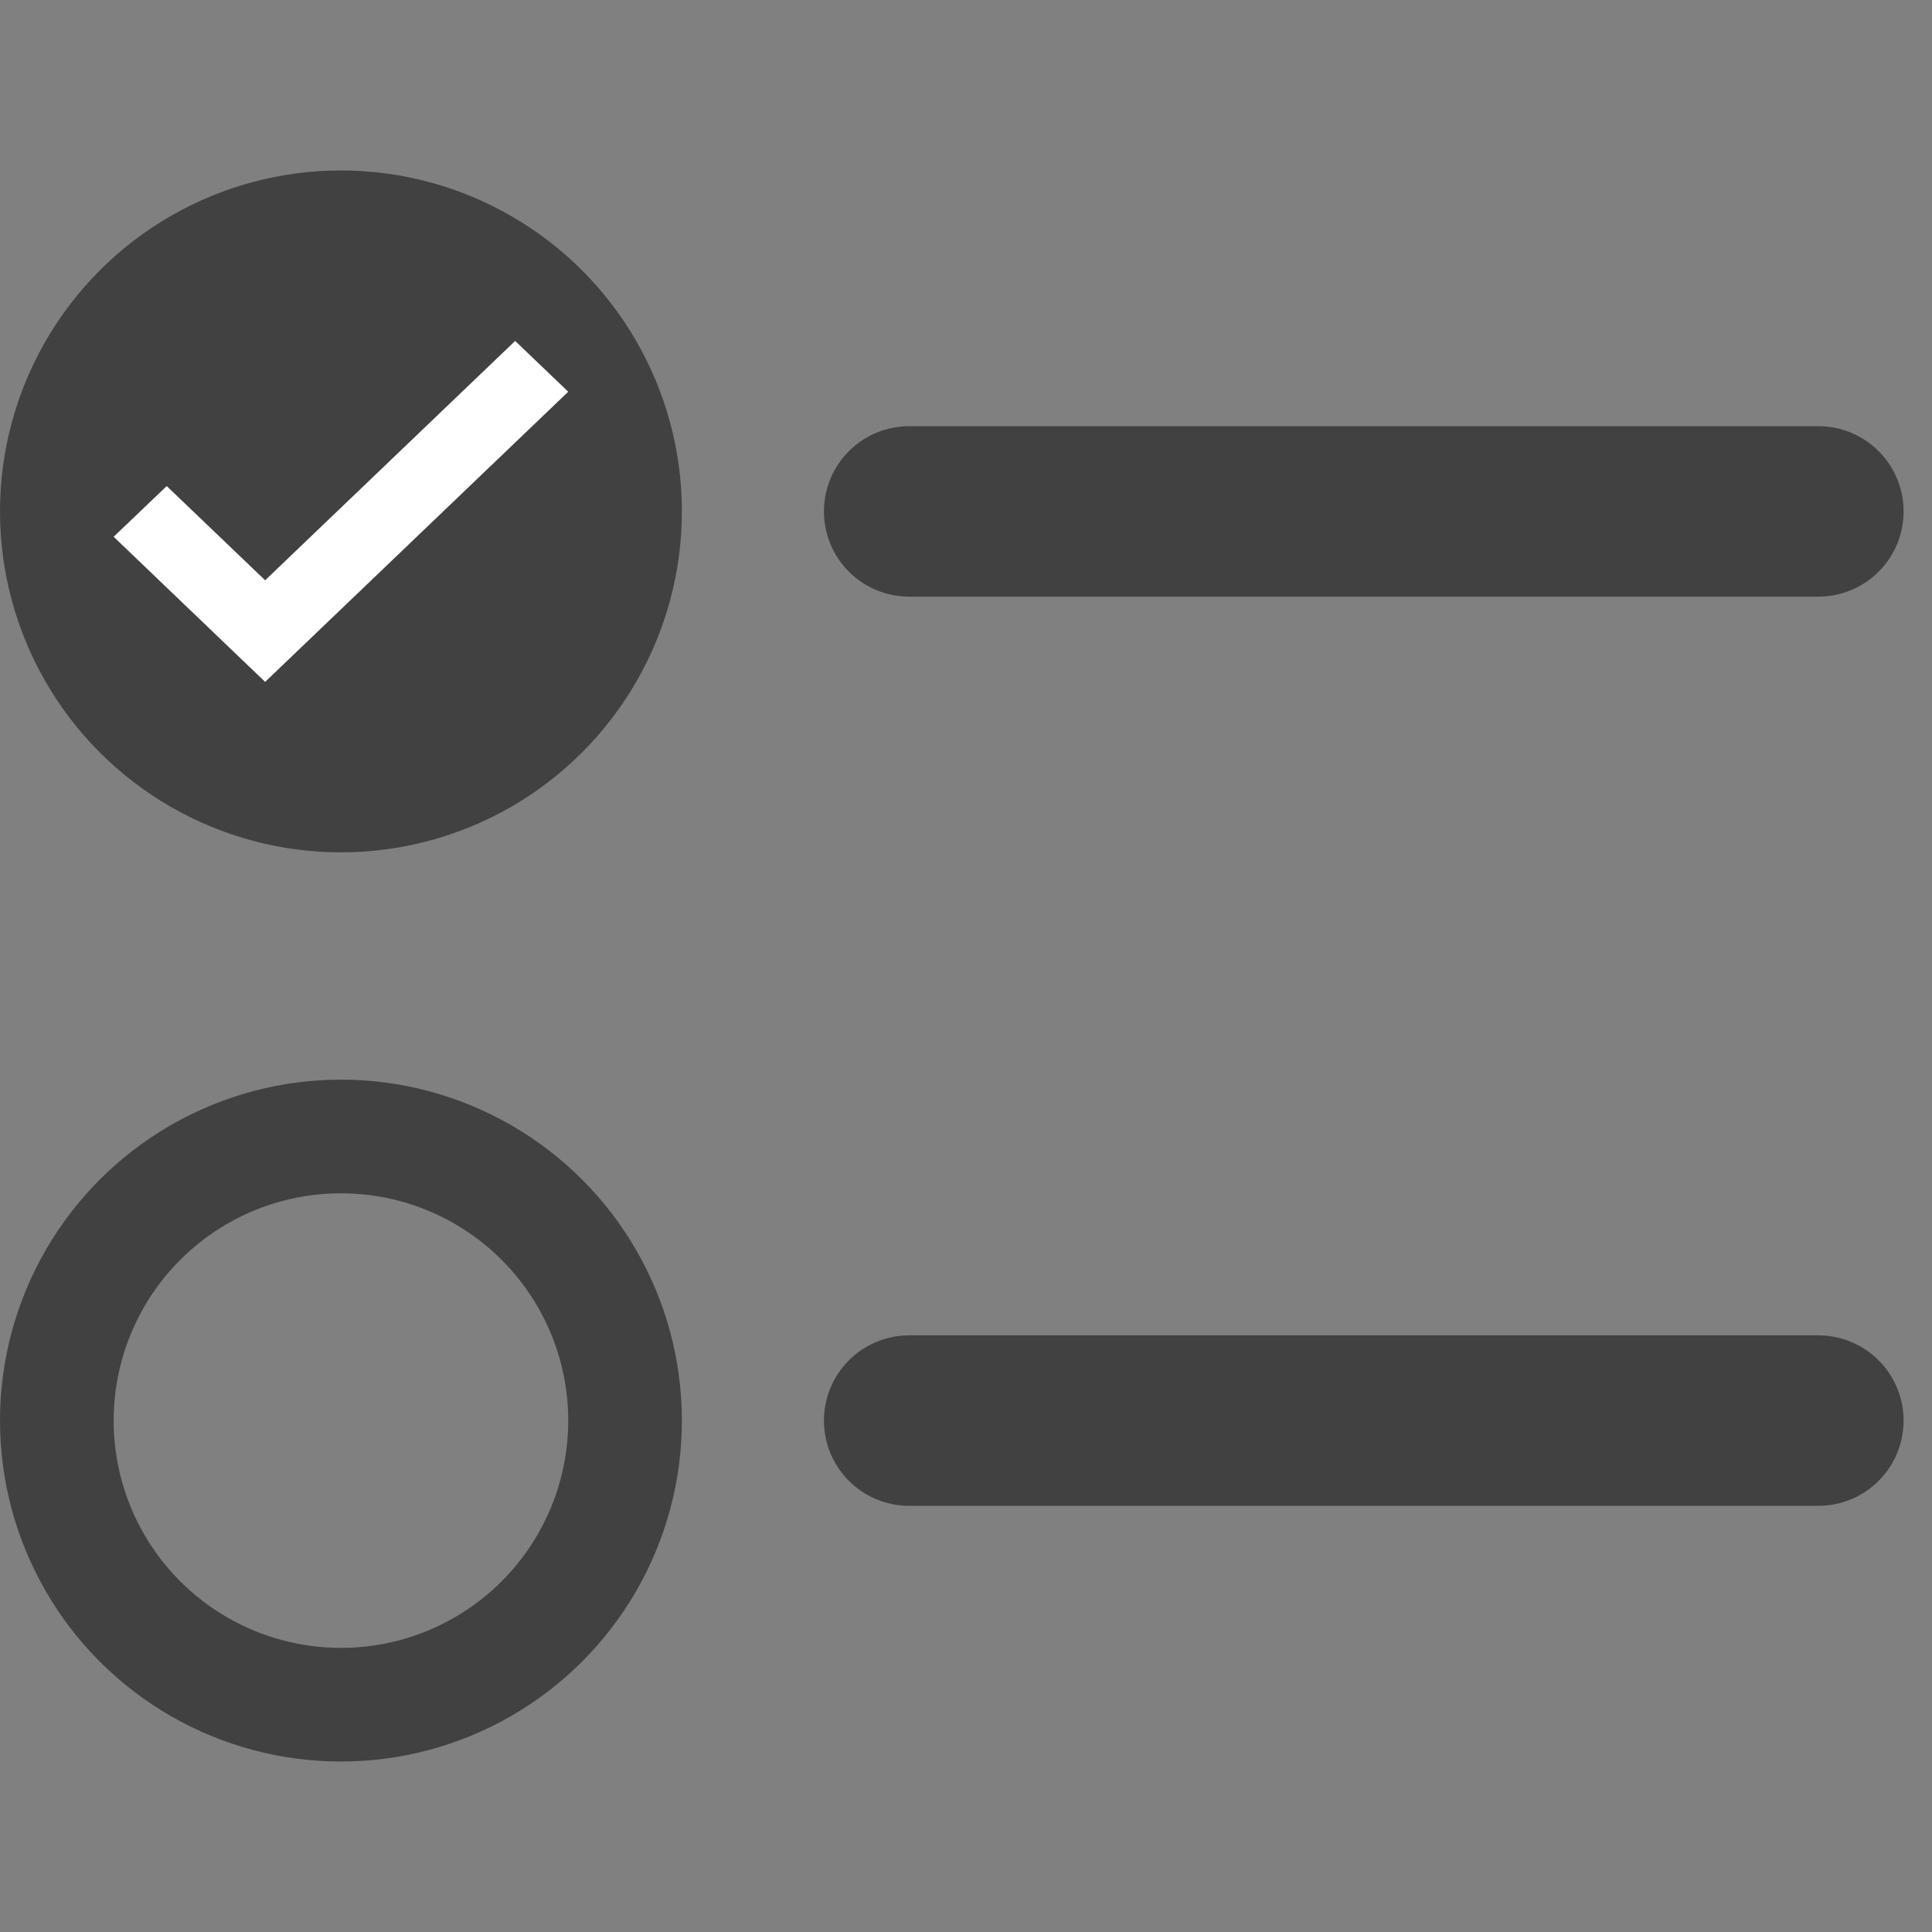<svg width="17" height="17" viewBox="0 0 17 17" fill="none" xmlns="http://www.w3.org/2000/svg">
<rect x="0" y="0" width="17" height="17" fill="#808080" stroke="none"/>
<circle cx="3" cy="4.5" r="2.6" fill="#414141" stroke="#414141" stroke-width="0.8"/>
<path d="M2.333 6L1 4.723L1.467 4.277L2.333 5.106L4.533 3L5 3.447L2.333 6Z" fill="white"/>
<path d="M8 4.5H16" stroke="#414141" stroke-width="1.5" stroke-linecap="round" stroke-linejoin="round"/>
<circle cx="3" cy="12.5" r="2.5" stroke="#414141"/>
<path d="M8 12.5H16" stroke="#414141" stroke-width="1.5" stroke-linecap="round" stroke-linejoin="round"/>
</svg>
